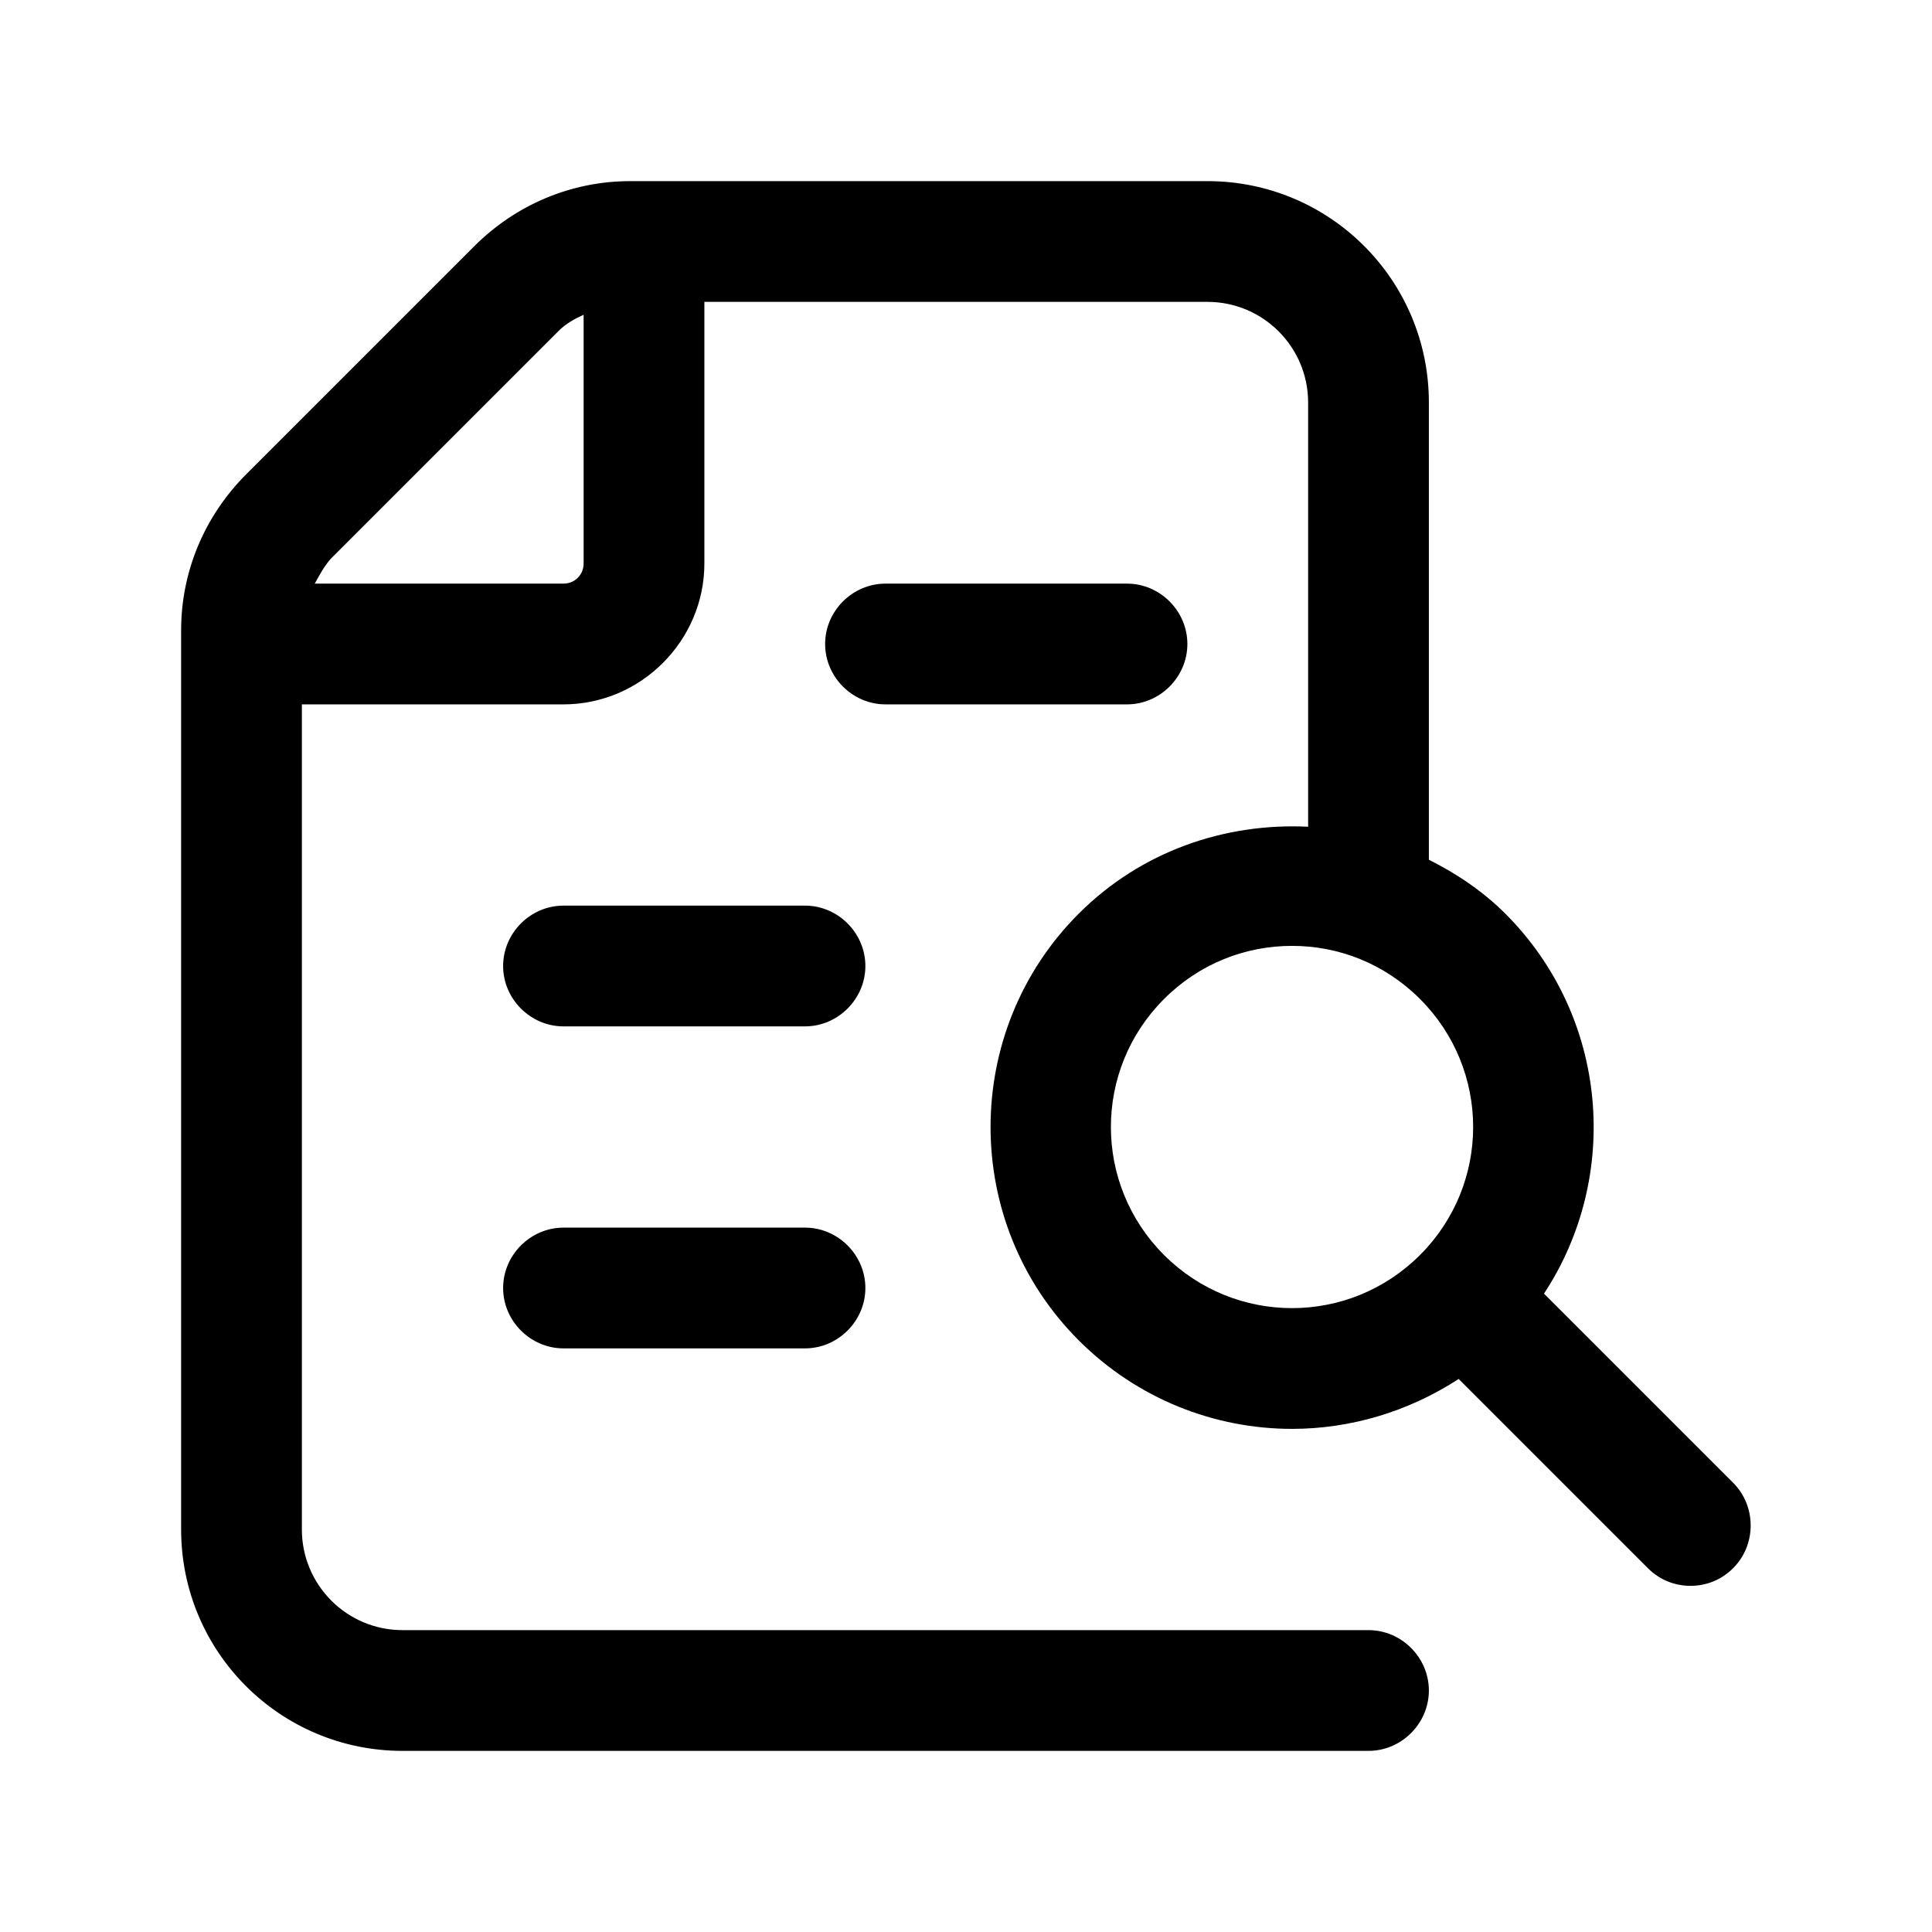 <svg width="24" height="24" viewBox="0 0 24 24" fill="none" xmlns="http://www.w3.org/2000/svg">
<path d="M10 15.25H7C6.59 15.25 6.25 15.59 6.25 16C6.25 16.41 6.59 16.75 7 16.75H10C10.41 16.75 10.75 16.41 10.75 16C10.75 15.59 10.41 15.25 10 15.25Z" fill="black"/>
<path d="M10 11.25H7C6.59 11.25 6.25 11.59 6.25 12C6.25 12.41 6.59 12.75 7 12.75H10C10.41 12.75 10.75 12.41 10.75 12C10.75 11.59 10.41 11.25 10 11.25Z" fill="black"/>
<path d="M14 8.75C14.41 8.75 14.75 8.41 14.75 8C14.75 7.59 14.41 7.25 14 7.25H11C10.59 7.25 10.25 7.59 10.25 8C10.25 8.41 10.59 8.75 11 8.75H14Z" fill="black"/>
<path d="M21.53 18.42L19.18 16.07C20.14 14.61 19.98 12.63 18.7 11.35C18.42 11.07 18.09 10.85 17.75 10.68V5C17.75 3.48 16.52 2.25 15 2.25H7.83C7.1 2.25 6.41 2.54 5.89 3.06L3.06 5.89C2.54 6.41 2.25 7.1 2.25 7.83V19C2.25 20.52 3.48 21.75 5 21.75H17C17.41 21.75 17.75 21.41 17.75 21C17.75 20.59 17.41 20.25 17 20.25H5C4.31 20.25 3.75 19.69 3.75 19V8.75H7C7.96 8.75 8.75 7.96 8.75 7V3.75H15C15.69 3.75 16.25 4.31 16.25 5V10.27C15.22 10.22 14.18 10.57 13.4 11.35C11.94 12.81 11.94 15.19 13.4 16.65C14.13 17.38 15.09 17.75 16.05 17.75C16.77 17.75 17.49 17.54 18.12 17.13L20.47 19.48C20.62 19.63 20.81 19.7 21 19.7C21.19 19.7 21.38 19.63 21.53 19.48C21.82 19.19 21.82 18.71 21.53 18.42ZM7 7.25H3.91C3.97 7.14 4.03 7.03 4.11 6.94L6.94 4.11C7.03 4.02 7.14 3.96 7.25 3.91V7C7.25 7.14 7.14 7.25 7 7.25ZM14.46 15.59C13.58 14.71 13.58 13.29 14.46 12.41C14.9 11.97 15.47 11.75 16.05 11.75C16.63 11.75 17.2 11.97 17.64 12.41C18.52 13.29 18.52 14.71 17.64 15.59C16.76 16.47 15.34 16.47 14.46 15.59Z" fill="black"/>
</svg>
